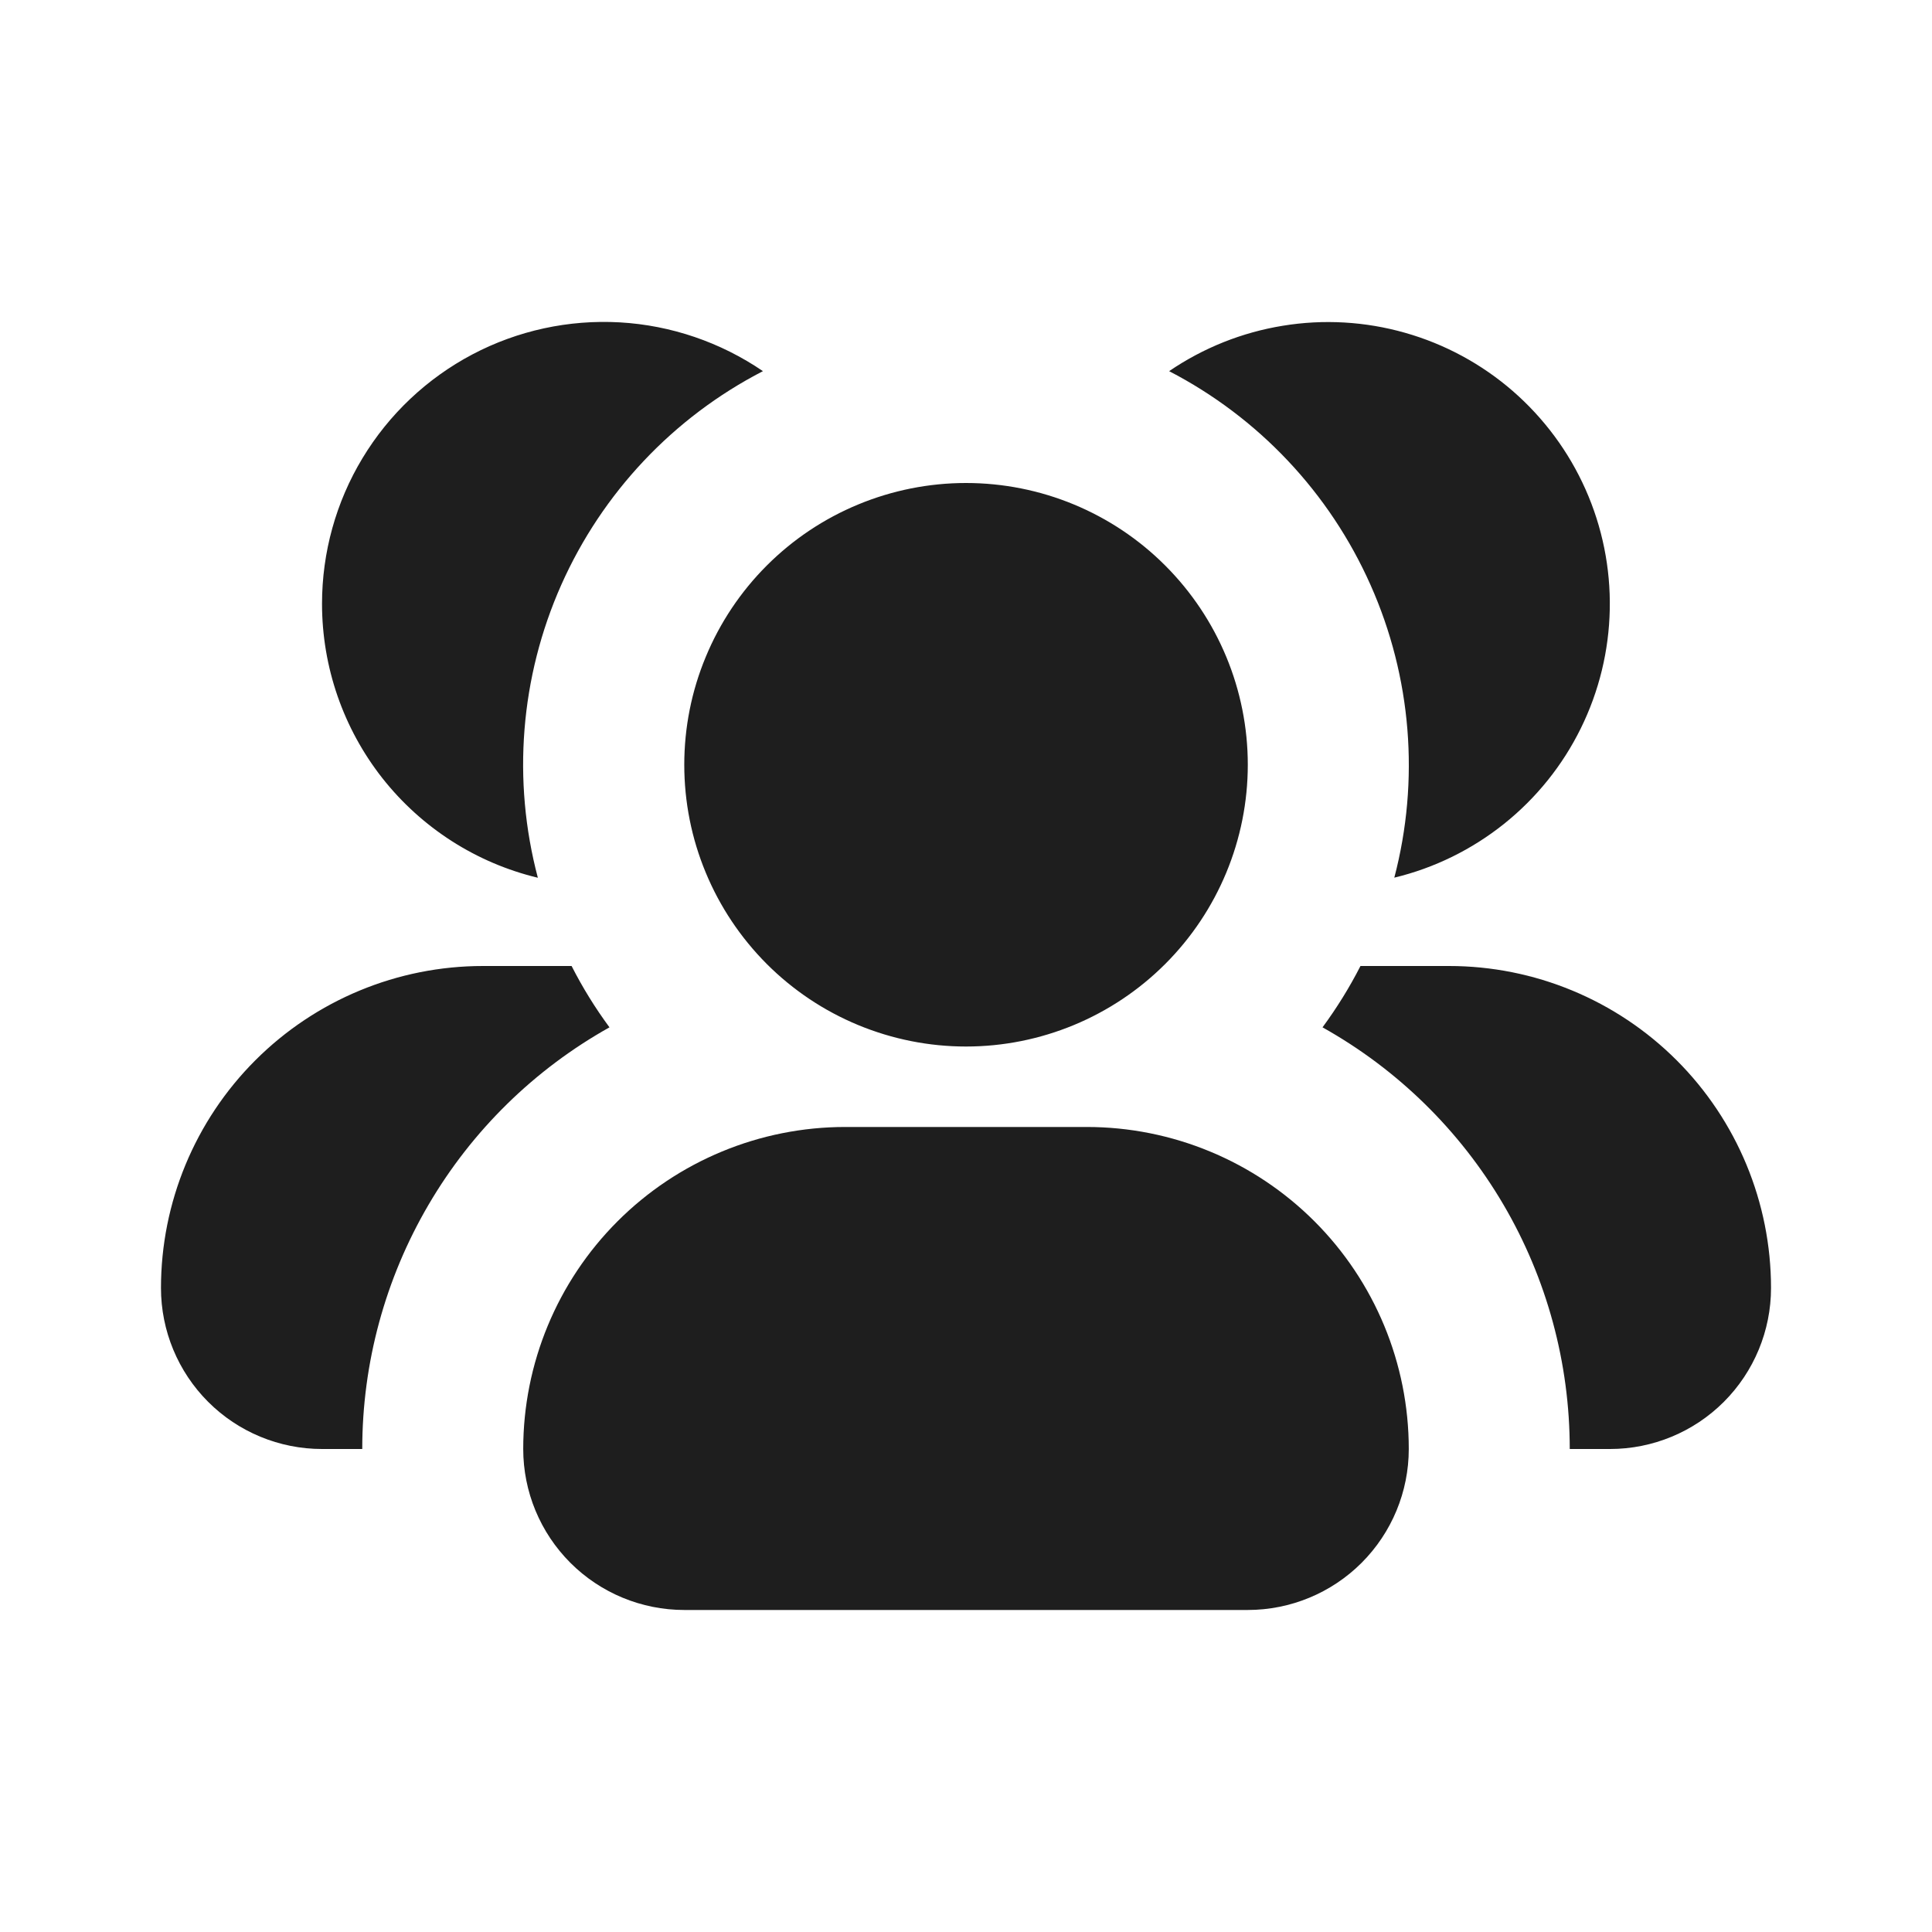 <svg width="28" height="28" viewBox="0 0 28 28" fill="none" xmlns="http://www.w3.org/2000/svg">
<path fill-rule="evenodd" clip-rule="evenodd" d="M14 7C13.464 7 12.933 7.106 12.438 7.311C11.942 7.516 11.492 7.817 11.113 8.196C10.734 8.575 10.433 9.025 10.228 9.521C10.022 10.016 9.917 10.547 9.917 11.083C9.917 11.62 10.022 12.15 10.228 12.646C10.433 13.141 10.734 13.591 11.113 13.971C11.492 14.35 11.942 14.651 12.438 14.856C12.933 15.061 13.464 15.167 14 15.167C15.083 15.167 16.122 14.736 16.887 13.971C17.653 13.205 18.084 12.166 18.084 11.083C18.084 10 17.653 8.962 16.887 8.196C16.122 7.43 15.083 7 14 7ZM12.25 16.333C11.012 16.333 9.825 16.825 8.95 17.7C8.075 18.575 7.583 19.762 7.583 21C7.583 21.619 7.829 22.212 8.267 22.65C8.704 23.087 9.298 23.333 9.917 23.333H18.084C18.702 23.333 19.296 23.087 19.733 22.65C20.171 22.212 20.417 21.619 20.417 21C20.417 19.762 19.925 18.575 19.05 17.7C18.175 16.825 16.988 16.333 15.75 16.333H12.25ZM20.207 12.721C20.578 11.309 20.457 9.812 19.863 8.478C19.27 7.143 18.241 6.051 16.944 5.379C17.438 5.042 18 4.817 18.591 4.721C19.182 4.624 19.787 4.659 20.363 4.823C20.938 4.986 21.471 5.274 21.923 5.666C22.375 6.059 22.736 6.546 22.979 7.093C23.222 7.64 23.342 8.233 23.33 8.832C23.318 9.43 23.175 10.019 22.91 10.556C22.646 11.093 22.266 11.565 21.799 11.939C21.331 12.313 20.788 12.58 20.206 12.72L20.207 12.721ZM22.75 21H23.334C23.952 21 24.546 20.754 24.983 20.317C25.421 19.879 25.667 19.285 25.667 18.667C25.667 17.429 25.175 16.242 24.3 15.367C23.425 14.492 22.238 14 21 14H19.717C19.558 14.311 19.374 14.608 19.167 14.889C20.254 15.497 21.159 16.384 21.789 17.458C22.419 18.532 22.75 19.755 22.75 21ZM4.667 8.75C4.667 8.007 4.869 7.277 5.253 6.641C5.637 6.004 6.188 5.484 6.845 5.137C7.503 4.79 8.242 4.63 8.985 4.672C9.727 4.715 10.443 4.96 11.057 5.379C9.758 6.049 8.728 7.142 8.134 8.477C7.541 9.812 7.421 11.309 7.795 12.721C6.903 12.507 6.11 11.998 5.542 11.278C4.975 10.557 4.667 9.667 4.667 8.75ZM8.284 14H7C5.762 14 4.575 14.492 3.7 15.367C2.825 16.242 2.333 17.429 2.333 18.667C2.333 19.285 2.579 19.879 3.017 20.317C3.454 20.754 4.048 21 4.667 21H5.25C5.25 19.755 5.582 18.532 6.212 17.458C6.841 16.384 7.746 15.497 8.833 14.889C8.626 14.608 8.442 14.311 8.284 14Z" fill="#1E1E1E"/>
</svg>
